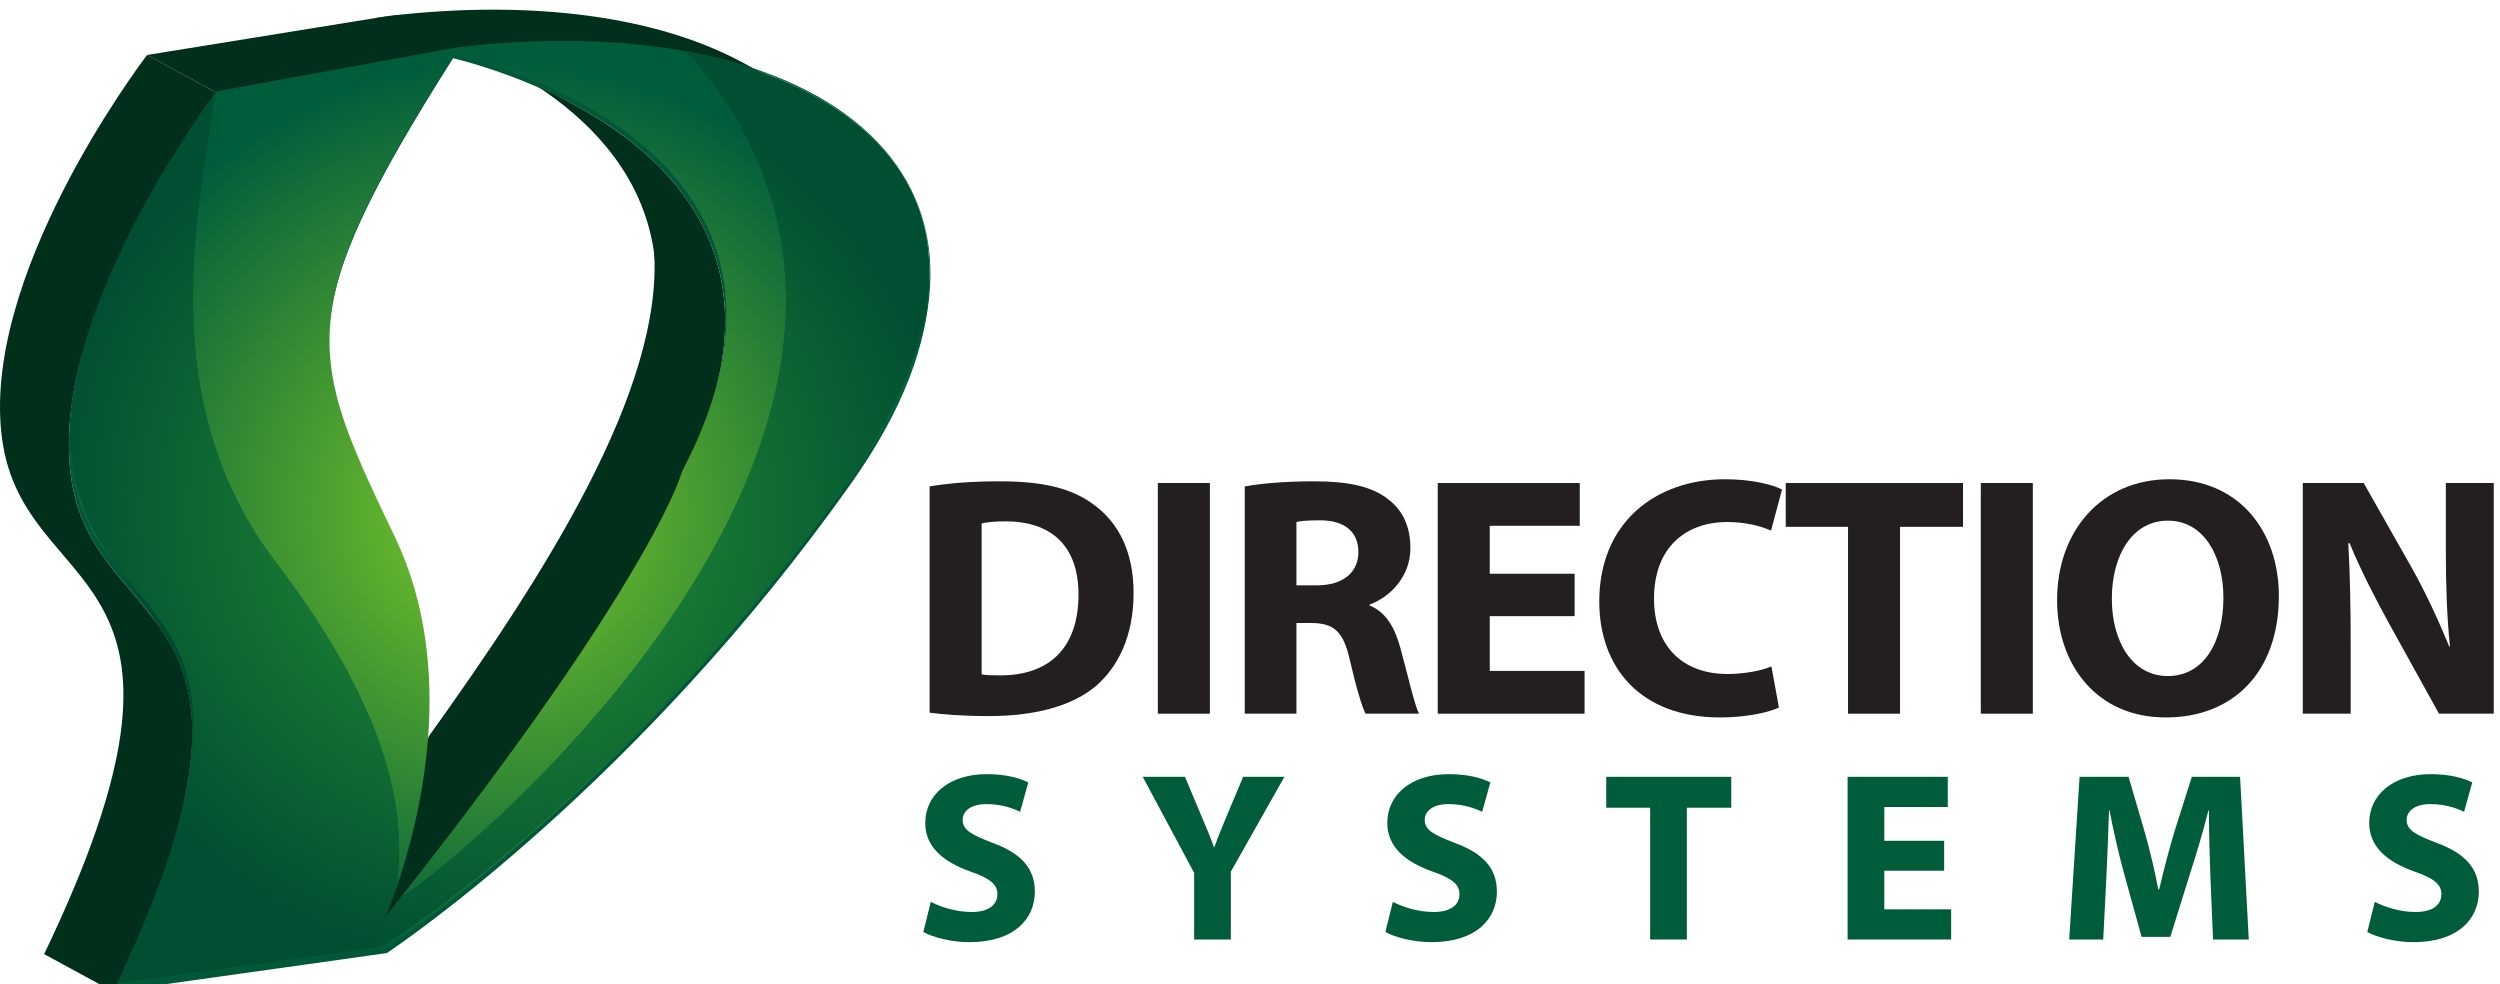 <?xml version="1.0" encoding="UTF-8" standalone="no"?>
<svg
   xmlns:dc="http://purl.org/dc/elements/1.1/"
   xmlns:cc="http://creativecommons.org/ns#"
   xmlns:rdf="http://www.w3.org/1999/02/22-rdf-syntax-ns#"
   xmlns:svg="http://www.w3.org/2000/svg"
   xmlns="http://www.w3.org/2000/svg"
   xmlns:sodipodi="http://sodipodi.sourceforge.net/DTD/sodipodi-0.dtd"
   xmlns:inkscape="http://www.inkscape.org/namespaces/inkscape"
   viewBox="0 0 418.492 164.782"
   height="164.782"
   width="418.492"
   xml:space="preserve"
   version="1.1"
   id="svg2"
   inkscape:version="0.91pre4 r13712"
   sodipodi:docname="marca-direction.svg"><sodipodi:namedview
     pagecolor="#ffffff"
     bordercolor="#666666"
     borderopacity="1"
     objecttolerance="10"
     gridtolerance="10"
     guidetolerance="10"
     inkscape:pageopacity="0"
     inkscape:pageshadow="2"
     inkscape:window-width="640"
     inkscape:window-height="480"
     id="namedview3504"
     showgrid="false"
     inkscape:zoom="0.51"
     inkscape:cx="106.86492"
     inkscape:cy="72.690909"
     inkscape:window-x="1686"
     inkscape:window-y="199"
     inkscape:window-maximized="1"
     inkscape:current-layer="g12"
     fit-margin-top="0"
     fit-margin-left="0"
     fit-margin-right="0"
     fit-margin-bottom="0"
     showborder="true" /><defs
     id="defs6"><clipPath
       id="clipPath18"
       clipPathUnits="userSpaceOnUse"><path
         id="path20"
         d="m 0,0 3138.69,0 0,4854 L 0,4854 0,0 Z"
         inkscape:connector-curvature="0" /></clipPath><clipPath
       id="clipPath28"
       clipPathUnits="userSpaceOnUse"><path
         id="path30"
         d="M 480.328,82.461 393.57,129.621 c 333.539,418.41 374.758,557.91 377.008,565.289 L 857.25,647.66 C 855.09,640.371 813.871,500.781 480.328,82.461"
         inkscape:connector-curvature="0" /></clipPath><clipPath
       id="clipPath38"
       clipPathUnits="userSpaceOnUse"><path
         id="path40"
         d="m 638.551,1161.92 c 28.89,-15.75 57.777,-31.41 86.668,-47.16 130.051,-70.74 266.672,-210.6 132.031,-467.1 l -86.672,47.25 c 134.551,256.41 -2.066,396.36 -132.027,467.01"
         inkscape:connector-curvature="0" /></clipPath><clipPath
       id="clipPath48"
       clipPathUnits="userSpaceOnUse"><path
         id="path50"
         d="m 935.73,1168.76 c 28.891,-15.66 57.782,-31.41 86.67,-47.16 -107.189,58.32 -265.322,80.64 -448.47,58.86 l -86.668,47.25 c 183.058,21.69 341.187,-0.54 448.468,-58.95"
         inkscape:connector-curvature="0" /></clipPath><clipPath
       id="clipPath58"
       clipPathUnits="userSpaceOnUse"><path
         id="path60"
         d="m 0,0 0,4854 3139,0 L 3139,0 0,0 Z"
         inkscape:connector-curvature="0" /></clipPath><clipPath
       id="clipPath68"
       clipPathUnits="userSpaceOnUse"><path
         id="path70"
         d="m 557.371,1177.85 -86.762,47.16 c 1.711,0.54 4.411,0.81 7.2,1.17 l 86.671,-47.16 c -2.699,-0.45 -5.402,-0.63 -7.109,-1.17"
         inkscape:connector-curvature="0" /></clipPath><clipPath
       id="clipPath78"
       clipPathUnits="userSpaceOnUse"><path
         id="path80"
         d="m 0,0 0,4854 3139,0 L 3139,0 0,0 Z"
         inkscape:connector-curvature="0" /></clipPath><clipPath
       id="clipPath88"
       clipPathUnits="userSpaceOnUse"><path
         id="path90"
         d="m 143.82,7.941 c 0.278,0.578 0.539,1.129 0.813,1.699 L 479.16,56.09 c 0,0 215.582,130.672 462.363,421.68 C 715.305,209 501.703,65.262 488.43,56.359 L 146.141,8.27 143.82,7.941 M 504.391,118.672 c 277.597,351.637 339.968,496.289 351.992,529.457 1.535,4.23 2.25,6.652 2.488,7.449 23.774,45.301 39.082,86.922 47.469,125.133 62.726,285.849 -262.215,381.099 -334.301,399.119 -81.5,-128.33 -127.453,-214.26 -146.605,-285.111 -29.731,-109.969 5.093,-183.61 71.816,-323.02 39.438,-82.449 47.754,-172.078 41.453,-253.328 -2.281,-29.41 -6.476,-57.73 -11.805,-84.191 -7.613,-37.809 -17.535,-71.86 -27.496,-100.008 10.446,79.758 -0.242,207.156 -151.824,405.398 -160.109,209.34 -93.418,459.18 -76.769,590.22 -20.414,-26.43 -47.907,-65.93 -75.356,-112.67 36.281,62.27 69.367,106.21 75.891,114.86 0.297,0.39 0.543,0.71 0.726,0.96 l 275.356,50.3 16.027,2.93 12.098,2.21 c 46.281,5.5 91.027,8.19 133.703,8.19 89.738,0 170.586,-11.88 238.617,-34.42 C 1107.53,1109.26 1196.58,997.578 1164.65,842.57 1152.64,784.289 1123.53,719.922 1074.64,650.219 1317.71,1018.64 1038.39,1150.8 865.262,1181.72 1262.63,733.84 585.707,167.012 504.391,118.672 M 143.27,539.66 c -23.95,30.43 -44.704,64.559 -51.918,113.852 -2.219,15.187 -3.164,30.699 -3.008,46.398 0.16,-12.558 1.125,-24.879 3.008,-36.859 8.223,-52.563 28.773,-90.012 51.918,-123.391"
         inkscape:connector-curvature="0" /></clipPath><radialGradient
       id="radialGradient92"
       spreadMethod="pad"
       gradientTransform="matrix(568.483,0,0,-568.483,629.712,602.26)"
       gradientUnits="userSpaceOnUse"
       r="1"
       cy="0"
       cx="0"
       fy="0"
       fx="0"><stop
         id="stop94"
         offset="0"
         style="stop-opacity:1;stop-color:#7fcc28" /><stop
         id="stop96"
         offset="1"
         style="stop-opacity:1;stop-color:#005d3c" /></radialGradient><clipPath
       id="clipPath104"
       clipPathUnits="userSpaceOnUse"><path
         id="path106"
         d="m 0,0 0,4854 3139,0 L 3139,0 0,0 Z"
         inkscape:connector-curvature="0" /></clipPath><clipPath
       id="clipPath124"
       clipPathUnits="userSpaceOnUse"><path
         id="path126"
         d="M 144.633,9.641 C 193.656,111.809 221.477,190.59 234.465,253.02 c 34.769,167.05 -36.543,217.199 -91.195,286.64 -23.145,33.379 -43.696,70.828 -51.918,123.391 -1.883,11.98 -2.848,24.301 -3.008,36.859 0.238,24.031 3.051,48.5 7.824,72.981 17.266,88.531 60.137,177.05 99.285,244.229 27.449,46.74 54.942,86.24 75.356,112.67 C 254.16,998.75 187.469,748.91 347.578,539.57 499.16,341.328 509.848,213.93 499.402,134.172 c -5.968,-16.871 -11.949,-31.621 -17.453,-43.793 1.344,1.691 2.692,3.383 4.028,5.051 6.246,7.851 12.375,15.59 18.414,23.242 81.316,48.34 758.239,615.168 360.871,1063.048 173.128,-30.92 452.448,-163.08 209.378,-531.501 -0.64,-0.91 -1.29,-1.828 -1.93,-2.739 C 1029.41,586.289 985.234,529.691 941.523,477.77 694.742,186.762 479.16,56.09 479.16,56.09 L 144.633,9.641"
         inkscape:connector-curvature="0" /></clipPath><radialGradient
       id="radialGradient128"
       spreadMethod="pad"
       gradientTransform="matrix(568.483,0,0,-568.483,629.712,602.26)"
       gradientUnits="userSpaceOnUse"
       r="1"
       cy="0"
       cx="0"
       fy="0"
       fx="0"><stop
         id="stop130"
         offset="0"
         style="stop-opacity:1;stop-color:#299735" /><stop
         id="stop132"
         offset="1"
         style="stop-opacity:1;stop-color:#004f32" /></radialGradient><clipPath
       id="clipPath140"
       clipPathUnits="userSpaceOnUse"><path
         id="path142"
         d="m 0,0 0,4854 3139,0 L 3139,0 0,0 Z"
         inkscape:connector-curvature="0" /></clipPath><clipPath
       id="clipPath218"
       clipPathUnits="userSpaceOnUse"><path
         id="path220"
         d="m 1161.9,3700.91 -86.76,47.16 c 333.54,418.32 374.76,557.91 377.01,565.2 l 86.67,-47.16 c -2.16,-7.38 -43.38,-146.88 -376.92,-565.2"
         inkscape:connector-curvature="0" /></clipPath><clipPath
       id="clipPath228"
       clipPathUnits="userSpaceOnUse"><path
         id="path230"
         d="m 1320.12,4780.37 c 28.89,-15.75 57.78,-31.5 86.67,-47.16 130.05,-70.74 266.67,-210.6 132.03,-467.1 l -86.67,47.16 c 134.55,256.5 -2.07,396.36 -132.03,467.1"
         inkscape:connector-curvature="0" /></clipPath><clipPath
       id="clipPath238"
       clipPathUnits="userSpaceOnUse"><path
         id="path240"
         d="m 0,0 0,4854 3139,0 L 3139,0 0,0 Z"
         inkscape:connector-curvature="0" /></clipPath><clipPath
       id="clipPath244"
       clipPathUnits="userSpaceOnUse"><path
         id="path246"
         d="m 1617.3,4787.21 c 28.89,-15.75 57.78,-31.5 86.67,-47.16 -107.19,58.32 -265.32,80.55 -448.47,58.86 l -86.67,47.16 c 183.06,21.78 341.19,-0.54 448.47,-58.86"
         inkscape:connector-curvature="0" /></clipPath><clipPath
       id="clipPath254"
       clipPathUnits="userSpaceOnUse"><path
         id="path256"
         d="m 0,0 0,4854 3139,0 L 3139,0 0,0 Z"
         inkscape:connector-curvature="0" /></clipPath><clipPath
       id="clipPath264"
       clipPathUnits="userSpaceOnUse"><path
         id="path266"
         d="m 1238.94,4796.21 -86.76,47.25 c 1.71,0.54 4.41,0.72 7.2,1.17 l 86.67,-47.25 c -2.7,-0.36 -5.4,-0.54 -7.11,-1.17"
         inkscape:connector-curvature="0" /></clipPath><clipPath
       id="clipPath274"
       clipPathUnits="userSpaceOnUse"><path
         id="path276"
         d="m 0,0 0,4854 3139,0 L 3139,0 0,0 Z"
         inkscape:connector-curvature="0" /></clipPath><clipPath
       id="clipPath284"
       clipPathUnits="userSpaceOnUse"><path
         id="path286"
         d="m 825.391,3626.39 c 0.261,0.55 0.507,1.06 0.765,1.6 l 334.574,46.46 c 0,0 216.75,131.46 464.36,424.05 C 1398.14,3828.24 1183.31,3683.74 1170,3674.81 l -342.242,-48.09 -2.367,-0.33 m 360.559,110.71 c 277.6,351.56 339.98,496.29 352,529.48 1.54,4.23 2.25,6.65 2.49,7.45 23.77,45.29 39.08,86.89 47.46,125.1 62.73,285.83 -262.2,381.04 -334.2,399.06 -81.17,-127.72 -127.1,-213.44 -146.42,-284.1 -30.22,-110.47 4.63,-184.13 71.54,-323.94 39.43,-82.47 47.75,-172.12 41.46,-253.36 -2.3,-29.65 -6.54,-58.15 -11.93,-84.8 -7.59,-37.57 -17.47,-71.42 -27.38,-99.41 10.45,79.7 -0.23,207.19 -151.82,405.44 -160.111,209.34 -93.33,459.18 -76.771,590.22 -20.586,-26.68 -48.379,-66.65 -76.059,-113.93 38.211,65.75 73.051,111.35 77.321,116.99 l 291.379,53.31 12.1,2.22 c 46.22,5.48 90.9,8.16 133.53,8.16 89.93,0 170.9,-11.91 239.03,-34.53 159.58,-52.99 248.56,-164.73 216.48,-319.79 -12.05,-58.26 -41.18,-122.61 -90.08,-192.27 243.32,368.66 -36.08,500.84 -209.25,531.68 397.37,-447.79 -279.57,-1014.7 -360.88,-1062.98 m -361.118,420.98 c -23.949,30.41 -44.695,64.52 -51.91,113.79 -2.219,15.19 -3.164,30.7 -3.008,46.4 0.16,-12.56 1.125,-24.88 3.008,-36.86 8.223,-52.53 28.773,-89.96 51.91,-123.33"
         inkscape:connector-curvature="0" /></clipPath><radialGradient
       id="radialGradient288"
       spreadMethod="pad"
       gradientTransform="matrix(568.48,0,0,-568.48,1311.28,4220.68)"
       gradientUnits="userSpaceOnUse"
       r="1"
       cy="0"
       cx="0"
       fy="0"
       fx="0"><stop
         id="stop290"
         offset="0"
         style="stop-opacity:1;stop-color:#7fcc28" /><stop
         id="stop292"
         offset="1"
         style="stop-opacity:1;stop-color:#005d3c" /></radialGradient><clipPath
       id="clipPath300"
       clipPathUnits="userSpaceOnUse"><path
         id="path302"
         d="m 0,0 0,4854 3139,0 L 3139,0 0,0 Z"
         inkscape:connector-curvature="0" /></clipPath><clipPath
       id="clipPath316"
       clipPathUnits="userSpaceOnUse"><path
         id="path318"
         d="m 826.156,3627.99 c 49.207,102.55 77.063,181.53 90,244.07 34.469,166.56 -36.742,216.69 -91.324,286.02 -23.137,33.37 -43.687,70.8 -51.91,123.33 -1.883,11.98 -2.848,24.3 -3.008,36.86 0.238,24.15 3.078,48.74 7.895,73.34 17.207,87.9 59.605,175.75 98.511,242.7 27.68,47.28 55.473,87.25 76.059,113.93 -16.559,-131.04 -83.34,-380.88 76.771,-590.22 151.59,-198.25 162.27,-325.74 151.82,-405.44 -5.97,-16.87 -11.95,-31.6 -17.45,-43.75 1.34,1.69 2.69,3.38 4.03,5.05 6.24,7.85 12.36,15.57 18.4,23.22 81.31,48.28 758.25,615.19 360.88,1062.98 173.17,-30.84 452.57,-163.02 209.25,-531.68 -0.59,-0.84 -1.2,-1.72 -1.8,-2.56 -42.64,-60.27 -86.13,-116.06 -129.19,-167.34 -247.61,-292.59 -464.36,-424.05 -464.36,-424.05 l -334.574,-46.46"
         inkscape:connector-curvature="0" /></clipPath><radialGradient
       id="radialGradient320"
       spreadMethod="pad"
       gradientTransform="matrix(568.48,0,0,-568.48,1311.28,4220.68)"
       gradientUnits="userSpaceOnUse"
       r="1"
       cy="0"
       cx="0"
       fy="0"
       fx="0"><stop
         id="stop322"
         offset="0"
         style="stop-opacity:1;stop-color:#299735" /><stop
         id="stop324"
         offset="1"
         style="stop-opacity:1;stop-color:#004f32" /></radialGradient><clipPath
       id="clipPath332"
       clipPathUnits="userSpaceOnUse"><path
         id="path334"
         d="m 0,0 0,4854 3139,0 L 3139,0 0,0 Z"
         inkscape:connector-curvature="0" /></clipPath></defs><g
     id="g12"
     transform="matrix(0.133,0,0,-0.133,-1.0209727e-4,646.782)"><g
       id="g14"
       transform="translate(0,3615)"><g
         id="g16"
         clip-path="url(#clipPath18)"><path
           inkscape:connector-curvature="0"
           d="m 567.09,1187.3 -67.5,41.58 c 0,0 -19.078,-2.07 -28.262,-4.23 l -0.719,0.36 -285.48,-46.17 86.762,-47.16 285.48,46.17 -10.621,5.76 20.34,3.69"
           style="fill:#002f1b;fill-opacity:1;fill-rule:nonzero;stroke:none"
           id="path22" /></g></g><g
       id="g24"
       transform="translate(0,3615)"><g
         id="g26"
         clip-path="url(#clipPath28)"><path
           inkscape:connector-curvature="0"
           d="M 480.328,82.461 393.57,129.621 c 333.539,418.41 374.758,557.91 377.008,565.289 L 857.25,647.66 C 855.09,640.371 813.871,500.781 480.328,82.461"
           style="fill:#002f1b;fill-opacity:1;fill-rule:nonzero;stroke:none"
           id="path32" /></g></g><g
       id="g34"
       transform="translate(0,3615)"><g
         id="g36"
         clip-path="url(#clipPath38)"><path
           inkscape:connector-curvature="0"
           d="m 857.262,647.691 -86.719,47.188 c 134.598,256.48 -2.031,396.351 -132.031,467.061 l 86.738,-47.18 C 855.23,1044.04 991.879,904.18 857.262,647.691"
           style="fill:#002f1b;fill-opacity:1;fill-rule:nonzero;stroke:none"
           id="path42" /></g></g><g
       id="g44"
       transform="translate(0,3615)"><g
         id="g46"
         clip-path="url(#clipPath48)"><path
           inkscape:connector-curvature="0"
           d="m 573.93,1180.46 -86.668,47.25 c 183.058,21.69 341.187,-0.54 448.468,-58.95 l 86.67,-47.16 c -107.189,58.32 -265.322,80.64 -448.47,58.86"
           style="fill:#002f1b;fill-opacity:1;fill-rule:nonzero;stroke:none"
           id="path52" /></g></g><g
       id="g54"
       transform="translate(0,3615)"><g
         id="g56"
         clip-path="url(#clipPath58)"><path
           inkscape:connector-curvature="0"
           d="m 564.496,1179 -86.726,47.17 9.453,1.5 86.718,-47.18 -9.445,-1.49"
           style="fill:#002f1b;fill-opacity:1;fill-rule:nonzero;stroke:none"
           id="path62" /></g></g><g
       id="g64"
       transform="translate(0,3615)"><g
         id="g66"
         clip-path="url(#clipPath68)"><path
           inkscape:connector-curvature="0"
           d="m 557.34,1177.83 -86.738,47.19 c 1.757,0.56 4.421,0.78 7.168,1.15 L 564.496,1179 c -2.742,-0.39 -5.398,-0.6 -7.156,-1.17"
           style="fill:#002f1b;fill-opacity:1;fill-rule:nonzero;stroke:none"
           id="path72" /></g></g><g
       id="g74"
       transform="translate(0,3615)"><g
         id="g76"
         clip-path="url(#clipPath78)"><path
           inkscape:connector-curvature="0"
           d="m 857.25,647.66 c 201.6,384.12 -205.199,506.7 -286.922,527.13 C 362.34,847.371 386.012,793.012 495.629,563.871 582.031,383.332 519.301,168.32 480.328,82.461 813.871,500.781 855.09,640.371 857.25,647.66 m -283.32,532.8 c 459,54.54 761.4,-167.58 497.25,-540.991 C 803.789,261.648 502.648,59.059 486.809,48.441 L 142.199,0.02 C 381.422,497.27 119.609,441.559 89.731,645.59 59.941,849.531 261.27,1117.64 271.891,1131.68 l 285.48,46.17 c 1.707,0.54 4.41,0.72 7.109,1.17 l 9.45,1.44"
           style="fill:#005838;fill-opacity:1;fill-rule:nonzero;stroke:none"
           id="path82" /></g></g><g
       id="g84"
       transform="translate(0,3615)"><g
         id="g86"
         clip-path="url(#clipPath88)"><path
           inkscape:connector-curvature="0"
           d="m 143.82,7.941 c 0.278,0.578 0.539,1.129 0.813,1.699 L 479.16,56.09 c 0,0 215.582,130.672 462.363,421.68 C 715.305,209 501.703,65.262 488.43,56.359 L 146.141,8.27 143.82,7.941 M 504.391,118.672 c 277.597,351.637 339.968,496.289 351.992,529.457 1.535,4.23 2.25,6.652 2.488,7.449 23.774,45.301 39.082,86.922 47.469,125.133 62.726,285.849 -262.215,381.099 -334.301,399.119 -81.5,-128.33 -127.453,-214.26 -146.605,-285.111 -29.731,-109.969 5.093,-183.61 71.816,-323.02 39.438,-82.449 47.754,-172.078 41.453,-253.328 -2.281,-29.41 -6.476,-57.73 -11.805,-84.191 -7.613,-37.809 -17.535,-71.86 -27.496,-100.008 10.446,79.758 -0.242,207.156 -151.824,405.398 -160.109,209.34 -93.418,459.18 -76.769,590.22 -20.414,-26.43 -47.907,-65.93 -75.356,-112.67 36.281,62.27 69.367,106.21 75.891,114.86 0.297,0.39 0.543,0.71 0.726,0.96 l 275.356,50.3 16.027,2.93 12.098,2.21 c 46.281,5.5 91.027,8.19 133.703,8.19 89.738,0 170.586,-11.88 238.617,-34.42 C 1107.53,1109.26 1196.58,997.578 1164.65,842.57 1152.64,784.289 1123.53,719.922 1074.64,650.219 1317.71,1018.64 1038.39,1150.8 865.262,1181.72 1262.63,733.84 585.707,167.012 504.391,118.672 M 143.27,539.66 c -23.95,30.43 -44.704,64.559 -51.918,113.852 -2.219,15.187 -3.164,30.699 -3.008,46.398 0.16,-12.558 1.125,-24.879 3.008,-36.859 8.223,-52.563 28.773,-90.012 51.918,-123.391"
           style="fill:url(#radialGradient92);fill-opacity:1;fill-rule:nonzero;stroke:none"
           id="path98" /></g></g><g
       id="g100"
       transform="translate(0,3615)"><g
         id="g102"
         clip-path="url(#clipPath104)"><path
           inkscape:connector-curvature="0"
           d="M 138.871,8.84 C 268.445,277.77 247.797,382.52 198.957,461.422 232,415.148 254.57,357.578 234.465,253.02 221.477,190.59 193.656,111.809 144.633,9.641 l -5.762,-0.801"
           style="fill:#53abce;fill-opacity:1;fill-rule:nonzero;stroke:none"
           id="path108" /><path
           inkscape:connector-curvature="0"
           d="M 234.465,253.02 C 254.57,357.578 232,415.148 198.957,461.422 182.086,488.68 161.84,512.871 143.27,539.66 197.922,470.219 269.234,420.07 234.465,253.02"
           style="fill:#004b2f;fill-opacity:1;fill-rule:nonzero;stroke:none"
           id="path110" /><path
           inkscape:connector-curvature="0"
           d="m 485.977,95.43 c 4.109,9.84 8.382,20.922 12.632,33.05 -0.617,-4.199 -1.285,-8.261 -1.988,-12.179 -0.223,-0.629 -0.035,-0.949 0.535,-0.949 1.086,0.007 3.555,1.128 7.235,3.32 -6.039,-7.652 -12.168,-15.391 -18.414,-23.242"
           style="fill:#002a18;fill-opacity:1;fill-rule:nonzero;stroke:none"
           id="path112" /><path
           inkscape:connector-curvature="0"
           d="m 481.949,90.379 c 5.504,12.172 11.485,26.922 17.453,43.793 -0.25,-1.922 -0.515,-3.82 -0.793,-5.692 -4.25,-12.128 -8.523,-23.21 -12.632,-33.05 -1.336,-1.668 -2.684,-3.359 -4.028,-5.051 M 941.523,477.77 c 43.711,51.921 87.887,108.519 131.187,169.71 0.64,0.911 1.29,1.829 1.93,2.739 -13.06,-19.789 -27.62,-40.25 -43.78,-61.418 C 1000.85,549.48 970.961,512.48 941.523,477.77"
           style="fill:#004b2f;fill-opacity:1;fill-rule:nonzero;stroke:none"
           id="path114" /><path
           inkscape:connector-curvature="0"
           d="M 90.231,738.621 C 100.223,832.859 147.766,935.91 195.453,1017.12 156.305,949.941 113.434,861.422 96.168,772.891 93.762,761.449 91.758,750 90.231,738.621"
           style="fill:#53abce;fill-opacity:1;fill-rule:nonzero;stroke:none"
           id="path116" /><path
           inkscape:connector-curvature="0"
           d="m 88.344,699.91 c -0.164,12.68 0.496,25.602 1.887,38.711 1.527,11.379 3.531,22.828 5.938,34.27 -4.774,-24.481 -7.586,-48.95 -7.824,-72.981"
           style="fill:#004b2f;fill-opacity:1;fill-rule:nonzero;stroke:none"
           id="path118" /></g></g><g
       id="g120"
       transform="translate(0,3615)"><g
         id="g122"
         clip-path="url(#clipPath124)"><path
           inkscape:connector-curvature="0"
           d="M 144.633,9.641 C 193.656,111.809 221.477,190.59 234.465,253.02 c 34.769,167.05 -36.543,217.199 -91.195,286.64 -23.145,33.379 -43.696,70.828 -51.918,123.391 -1.883,11.98 -2.848,24.301 -3.008,36.859 0.238,24.031 3.051,48.5 7.824,72.981 17.266,88.531 60.137,177.05 99.285,244.229 27.449,46.74 54.942,86.24 75.356,112.67 C 254.16,998.75 187.469,748.91 347.578,539.57 499.16,341.328 509.848,213.93 499.402,134.172 c -5.968,-16.871 -11.949,-31.621 -17.453,-43.793 1.344,1.691 2.692,3.383 4.028,5.051 6.246,7.851 12.375,15.59 18.414,23.242 81.316,48.34 758.239,615.168 360.871,1063.048 173.128,-30.92 452.448,-163.08 209.378,-531.501 -0.64,-0.91 -1.29,-1.828 -1.93,-2.739 C 1029.41,586.289 985.234,529.691 941.523,477.77 694.742,186.762 479.16,56.09 479.16,56.09 L 144.633,9.641"
           style="fill:url(#radialGradient128);fill-opacity:1;fill-rule:nonzero;stroke:none"
           id="path134" /></g></g><path
       inkscape:connector-curvature="0"
       d="m 683.539,4749.59 c 0,0 130.168,-72.54 139.582,-200.84 12.93,-176.238 -140.41,-412.91 -283.742,-612.91 l 7.5,-108.32 c 0,0 294.18,397.48 310.012,439.98 15.828,42.5 69.16,173.34 16.66,290.84 -52.5,117.5 -190.012,191.25 -190.012,191.25"
       style="fill:#002f1b;fill-opacity:1;fill-rule:nonzero;stroke:none"
       id="path144" /><path
       inkscape:connector-curvature="0"
       d="m 271.871,4746.71 -86.73,47.17 C 174.547,4779.78 -26.781,4511.762 3.004,4307.75 l 0.762,-0.41 -0.762,0.41 c 0.586,-4 1.297,-7.891 2.059,-11.699 0.246,-1.653 0.5,-3.18 0.773,-4.371 l 0.203,-0.301 C 47.035,4106.441 288.031,4145.66 55.523,3662.18 L 142.242,3615 C 381.383,4112.281 119.605,4056.578 89.742,4260.559 59.957,4464.57 261.273,4732.59 271.871,4746.71"
       style="fill:#002f1b;fill-opacity:1;fill-rule:nonzero;stroke:none"
       id="path146" /><path
       inkscape:connector-curvature="0"
       d="m 1235.51,4014.289 c 5.6,-1.277 15.07,-1.277 22.82,-1.277 59.88,-0.434 99.08,32.297 99.08,101.656 0,62.461 -35.32,92.184 -92.18,92.184 -14.21,0 -24.12,-1.301 -29.72,-2.59 l 0,-189.973 z m -65.49,236.492 c 24.14,4.309 55.58,6.457 88.31,6.457 55.57,0 91.75,-9.039 119.33,-30.148 30.15,-22.399 49.1,-58.578 49.1,-110.281 0,-55.559 -20.24,-93.887 -47.81,-117.59 -30.59,-25.41 -77.54,-37.469 -134.39,-37.469 -34.04,0 -58.59,2.148 -74.54,4.301 l 0,284.73"
       style="fill:#231f20;fill-opacity:1;fill-rule:nonzero;stroke:none"
       id="path148" /><path
       inkscape:connector-curvature="0"
       d="m 1457.29,3964.762 65.481,0 0,290.328 -65.481,0 0,-290.328 z"
       style="fill:#231f20;fill-opacity:1;fill-rule:nonzero;stroke:none"
       id="path150" /><path
       inkscape:connector-curvature="0"
       d="m 1631.72,4126.301 25.85,0 c 32.74,0 52.12,16.359 52.12,41.777 0,26.274 -18.09,40.063 -48.24,40.063 -15.94,0 -24.99,-0.86 -29.73,-2.153 l 0,-79.687 z m -65.04,124.48 c 21.11,3.887 52.12,6.457 87.45,6.457 43.07,0 73.23,-6.457 93.9,-23.258 17.66,-13.781 27.14,-34.019 27.14,-60.73 0,-36.609 -26.28,-62.031 -51.26,-71.07 l 0,-1.301 c 20.25,-8.188 31.45,-27.129 38.76,-53.84 9.05,-33.18 17.67,-71.078 23.26,-82.277 l -67.19,0 c -4.31,8.187 -11.64,31.879 -19.82,67.629 -8.18,36.609 -20.67,46.089 -47.81,46.519 l -19.39,0 0,-114.148 -65.04,0 0,286.019"
       style="fill:#231f20;fill-opacity:1;fill-rule:nonzero;stroke:none"
       id="path152" /><path
       inkscape:connector-curvature="0"
       d="m 1981.88,4087.531 -106.83,0 0,-68.922 119.32,0 0,-53.847 -184.79,0 0,290.328 178.76,0 0,-53.84 -113.29,0 0,-60.32 106.83,0 0,-53.399"
       style="fill:#231f20;fill-opacity:1;fill-rule:nonzero;stroke:none"
       id="path154" /><path
       inkscape:connector-curvature="0"
       d="m 2239.01,3972.52 c -11.63,-5.61 -39.2,-12.489 -74.09,-12.489 -100.36,0 -152.05,62.891 -152.05,146.02 0,99.07 70.64,153.781 158.51,153.781 34.04,0 59.87,-6.891 71.51,-12.922 l -13.78,-51.699 c -12.93,5.609 -31.45,10.777 -55.14,10.777 -51.69,0 -92.19,-31.437 -92.19,-96.5 0,-58.148 34.47,-94.769 92.62,-94.769 20.24,0 41.78,3.89 55.14,9.492 l 9.47,-51.691"
       style="fill:#231f20;fill-opacity:1;fill-rule:nonzero;stroke:none"
       id="path156" /><path
       inkscape:connector-curvature="0"
       d="m 2325.97,4199.961 -78.4,0 0,55.129 223.13,0 0,-55.129 -79.26,0 0,-235.199 -65.47,0 0,235.199"
       style="fill:#231f20;fill-opacity:1;fill-rule:nonzero;stroke:none"
       id="path158" /><path
       inkscape:connector-curvature="0"
       d="m 2493.06,3964.762 65.481,0 0,290.328 -65.481,0 0,-290.328 z"
       style="fill:#231f20;fill-opacity:1;fill-rule:nonzero;stroke:none"
       id="path160" /><path
       inkscape:connector-curvature="0"
       d="m 2728.66,4012.148 c 44.37,0 69.78,41.774 69.78,98.641 0,52.121 -24.55,96.922 -69.78,96.922 -45.23,0 -70.65,-43.941 -70.65,-98.223 0,-54.699 26.28,-97.34 70.22,-97.34 l 0.43,0 z m -3.02,-52.117 c -85.71,0 -136.54,65.047 -136.54,147.739 0,87.011 55.99,152.062 141.29,152.062 89.16,0 137.84,-66.773 137.84,-146.883 0,-95.629 -57.3,-152.918 -142.15,-152.918 l -0.44,0"
       style="fill:#231f20;fill-opacity:1;fill-rule:nonzero;stroke:none"
       id="path162" /><path
       inkscape:connector-curvature="0"
       d="m 2898.33,3964.762 0,290.328 76.67,0 60.31,-106.399 c 17.22,-30.582 34.03,-66.761 47.38,-99.492 l 0.86,0 c -3.88,38.332 -5.17,77.531 -5.17,121.461 l 0,84.43 60.31,0 0,-290.328 -68.92,0 -62.03,112 c -17.23,31.437 -36.61,68.488 -50.4,102.508 l -1.72,0 c 2.15,-38.758 3.02,-79.68 3.02,-127.071 l 0,-87.437 -60.31,0"
       style="fill:#231f20;fill-opacity:1;fill-rule:nonzero;stroke:none"
       id="path164" /><path
       inkscape:connector-curvature="0"
       d="m 1171.53,3727.93 c 12.15,-6.371 31.58,-12.758 51.34,-12.758 21.26,0 32.51,8.808 32.51,22.476 0,12.461 -9.73,20.063 -34.34,28.563 -34.02,12.148 -56.5,30.988 -56.5,61.07 0,34.93 29.47,61.367 77.46,61.367 23.4,0 40.1,-4.558 52.26,-10.328 l -10.33,-37.07 c -7.9,3.949 -22.79,9.719 -42.54,9.719 -20.05,0 -29.76,-9.41 -29.76,-19.739 0,-13.07 11.24,-18.839 37.96,-29.16 36.16,-13.379 52.88,-32.211 52.88,-61.379 0,-34.332 -26.14,-63.492 -82.34,-63.492 -23.39,0 -46.48,6.371 -58.03,12.762 l 9.43,37.969"
       style="fill:#005d3b;fill-opacity:1;fill-rule:nonzero;stroke:none"
       id="path166" /><path
       inkscape:connector-curvature="0"
       d="m 1502.97,3680.539 0,83.852 -64.7,120.91 53.16,0 20.65,-49.211 c 6.38,-14.891 10.94,-25.828 15.81,-39.199 l 0.6,0 c 4.56,12.769 9.43,24.609 15.5,39.199 l 20.65,49.211 51.95,0 -67.44,-119.391 0,-85.371 -46.18,0"
       style="fill:#005d3b;fill-opacity:1;fill-rule:nonzero;stroke:none"
       id="path168" /><path
       inkscape:connector-curvature="0"
       d="m 1753.07,3727.93 c 12.15,-6.371 31.59,-12.758 51.34,-12.758 21.27,0 32.51,8.808 32.51,22.476 0,12.461 -9.73,20.063 -34.33,28.563 -34.03,12.148 -56.51,30.988 -56.51,61.07 0,34.93 29.47,61.367 77.47,61.367 23.4,0 40.11,-4.558 52.26,-10.328 l -10.34,-37.07 c -7.9,3.949 -22.78,9.719 -42.53,9.719 -20.04,0 -29.77,-9.41 -29.77,-19.739 0,-13.07 11.24,-18.839 37.98,-29.16 36.15,-13.379 52.86,-32.211 52.86,-61.379 0,-34.332 -26.12,-63.492 -82.34,-63.492 -23.38,0 -46.47,6.371 -58.02,12.762 l 9.42,37.969"
       style="fill:#005d3b;fill-opacity:1;fill-rule:nonzero;stroke:none"
       id="path170" /><path
       inkscape:connector-curvature="0"
       d="m 2076.93,3846.41 -55.29,0 0,38.891 157.36,0 0,-38.891 -55.9,0 0,-165.871 -46.17,0 0,165.871"
       style="fill:#005d3b;fill-opacity:1;fill-rule:nonzero;stroke:none"
       id="path172" /><path
       inkscape:connector-curvature="0"
       d="m 2446.96,3767.129 -75.34,0 0,-48.617 84.15,0 0,-37.973 -130.34,0 0,204.762 126.09,0 0,-37.981 -79.9,0 0,-42.531 75.34,0 0,-37.66"
       style="fill:#005d3b;fill-opacity:1;fill-rule:nonzero;stroke:none"
       id="path174" /><path
       inkscape:connector-curvature="0"
       d="m 2782.06,3758.922 c -0.92,24.609 -1.83,54.078 -1.83,84.148 l -0.61,0 c -6.69,-26.121 -15.19,-55.289 -23.09,-79.281 l -24.91,-79.91 -36.16,0 -21.86,78.992 c -6.69,24.309 -13.37,53.16 -18.54,80.199 l -0.6,0 c -0.92,-27.64 -2.13,-59.242 -3.35,-84.75 l -3.95,-77.781 -42.83,0 13.06,204.762 61.67,0 20.06,-68.66 c 6.68,-23.391 12.75,-48.911 17.31,-72.911 l 1.21,0 c 5.47,23.7 12.46,50.43 19.44,73.508 l 21.58,68.063 60.76,0 10.94,-204.762 -44.96,0 -3.34,78.383"
       style="fill:#005d3b;fill-opacity:1;fill-rule:nonzero;stroke:none"
       id="path176" /><path
       inkscape:connector-curvature="0"
       d="m 2988.95,3727.93 c 12.15,-6.371 31.59,-12.758 51.34,-12.758 21.27,0 32.51,8.808 32.51,22.476 0,12.461 -9.73,20.063 -34.33,28.563 -34.03,12.148 -56.51,30.988 -56.51,61.07 0,34.93 29.47,61.367 77.47,61.367 23.4,0 40.11,-4.558 52.25,-10.328 l -10.33,-37.07 c -7.9,3.949 -22.78,9.719 -42.53,9.719 -20.05,0 -29.77,-9.41 -29.77,-19.739 0,-13.07 11.24,-18.839 37.98,-29.16 36.15,-13.379 52.86,-32.211 52.86,-61.379 0,-34.332 -26.13,-63.492 -82.34,-63.492 -23.38,0 -46.47,6.371 -58.02,12.762 l 9.42,37.969"
       style="fill:#005d3b;fill-opacity:1;fill-rule:nonzero;stroke:none"
       id="path178" /></g></svg>